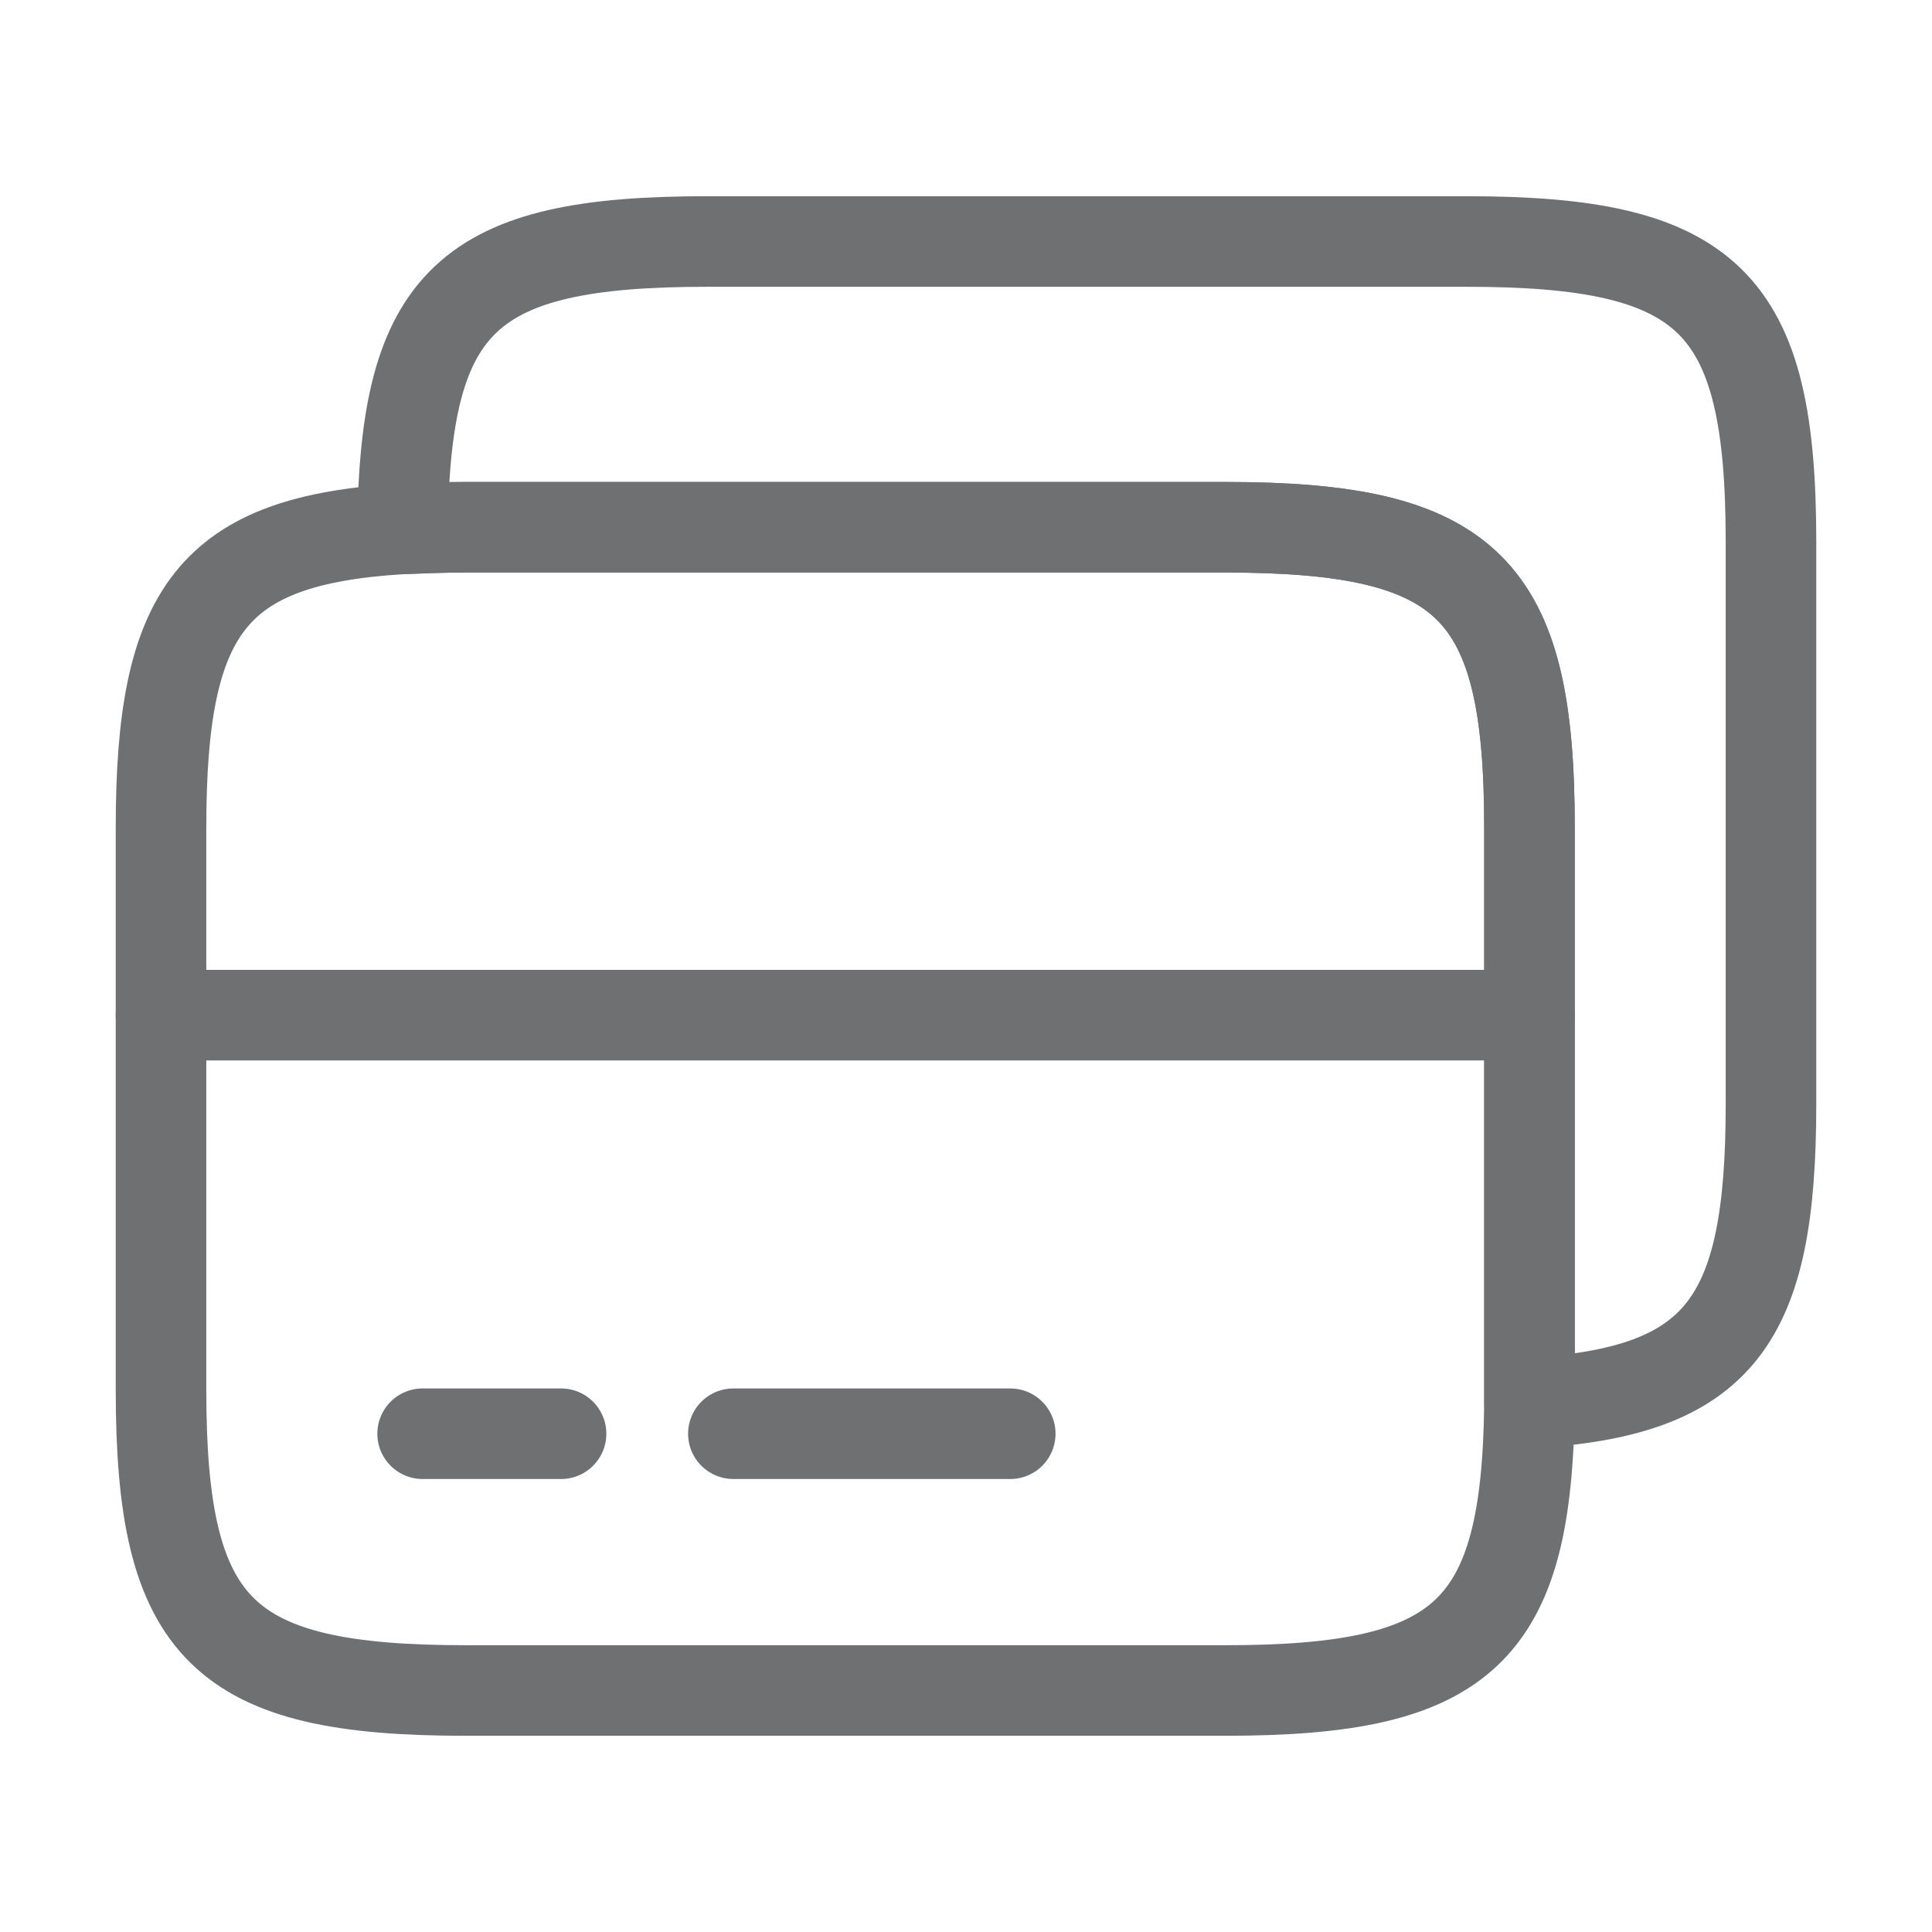 <svg width="32" height="32" viewBox="0 0 32 32" fill="none" xmlns="http://www.w3.org/2000/svg">
<path d="M2.667 16.814H25.333" stroke="#6E7071" stroke-width="1.5" stroke-miterlimit="10" stroke-linecap="round" stroke-linejoin="round"/>
<path d="M25.333 13.707V23.24C25.293 27.04 24.253 28 20.293 28H7.707C3.68 28 2.667 27 2.667 23.027V13.707C2.667 10.107 3.507 8.947 6.667 8.76C6.987 8.747 7.333 8.733 7.707 8.733H20.293C24.32 8.733 25.333 9.733 25.333 13.707Z" stroke="#6E7071" stroke-width="1.5" stroke-linecap="round" stroke-linejoin="round"/>
<path d="M29.333 8.973V18.293C29.333 21.893 28.493 23.053 25.333 23.24V13.707C25.333 9.733 24.32 8.733 20.293 8.733H7.707C7.333 8.733 6.987 8.747 6.667 8.76C6.707 4.96 7.747 4 11.707 4H24.293C28.32 4 29.333 5 29.333 8.973Z" stroke="#6E7071" stroke-width="1.5" stroke-linecap="round" stroke-linejoin="round"/>
<path d="M7 23.747H9.293" stroke="#6E7071" stroke-width="1.5" stroke-miterlimit="10" stroke-linecap="round" stroke-linejoin="round"/>
<path d="M12.147 23.747H16.733" stroke="#6E7071" stroke-width="1.5" stroke-miterlimit="10" stroke-linecap="round" stroke-linejoin="round"/>
</svg>
